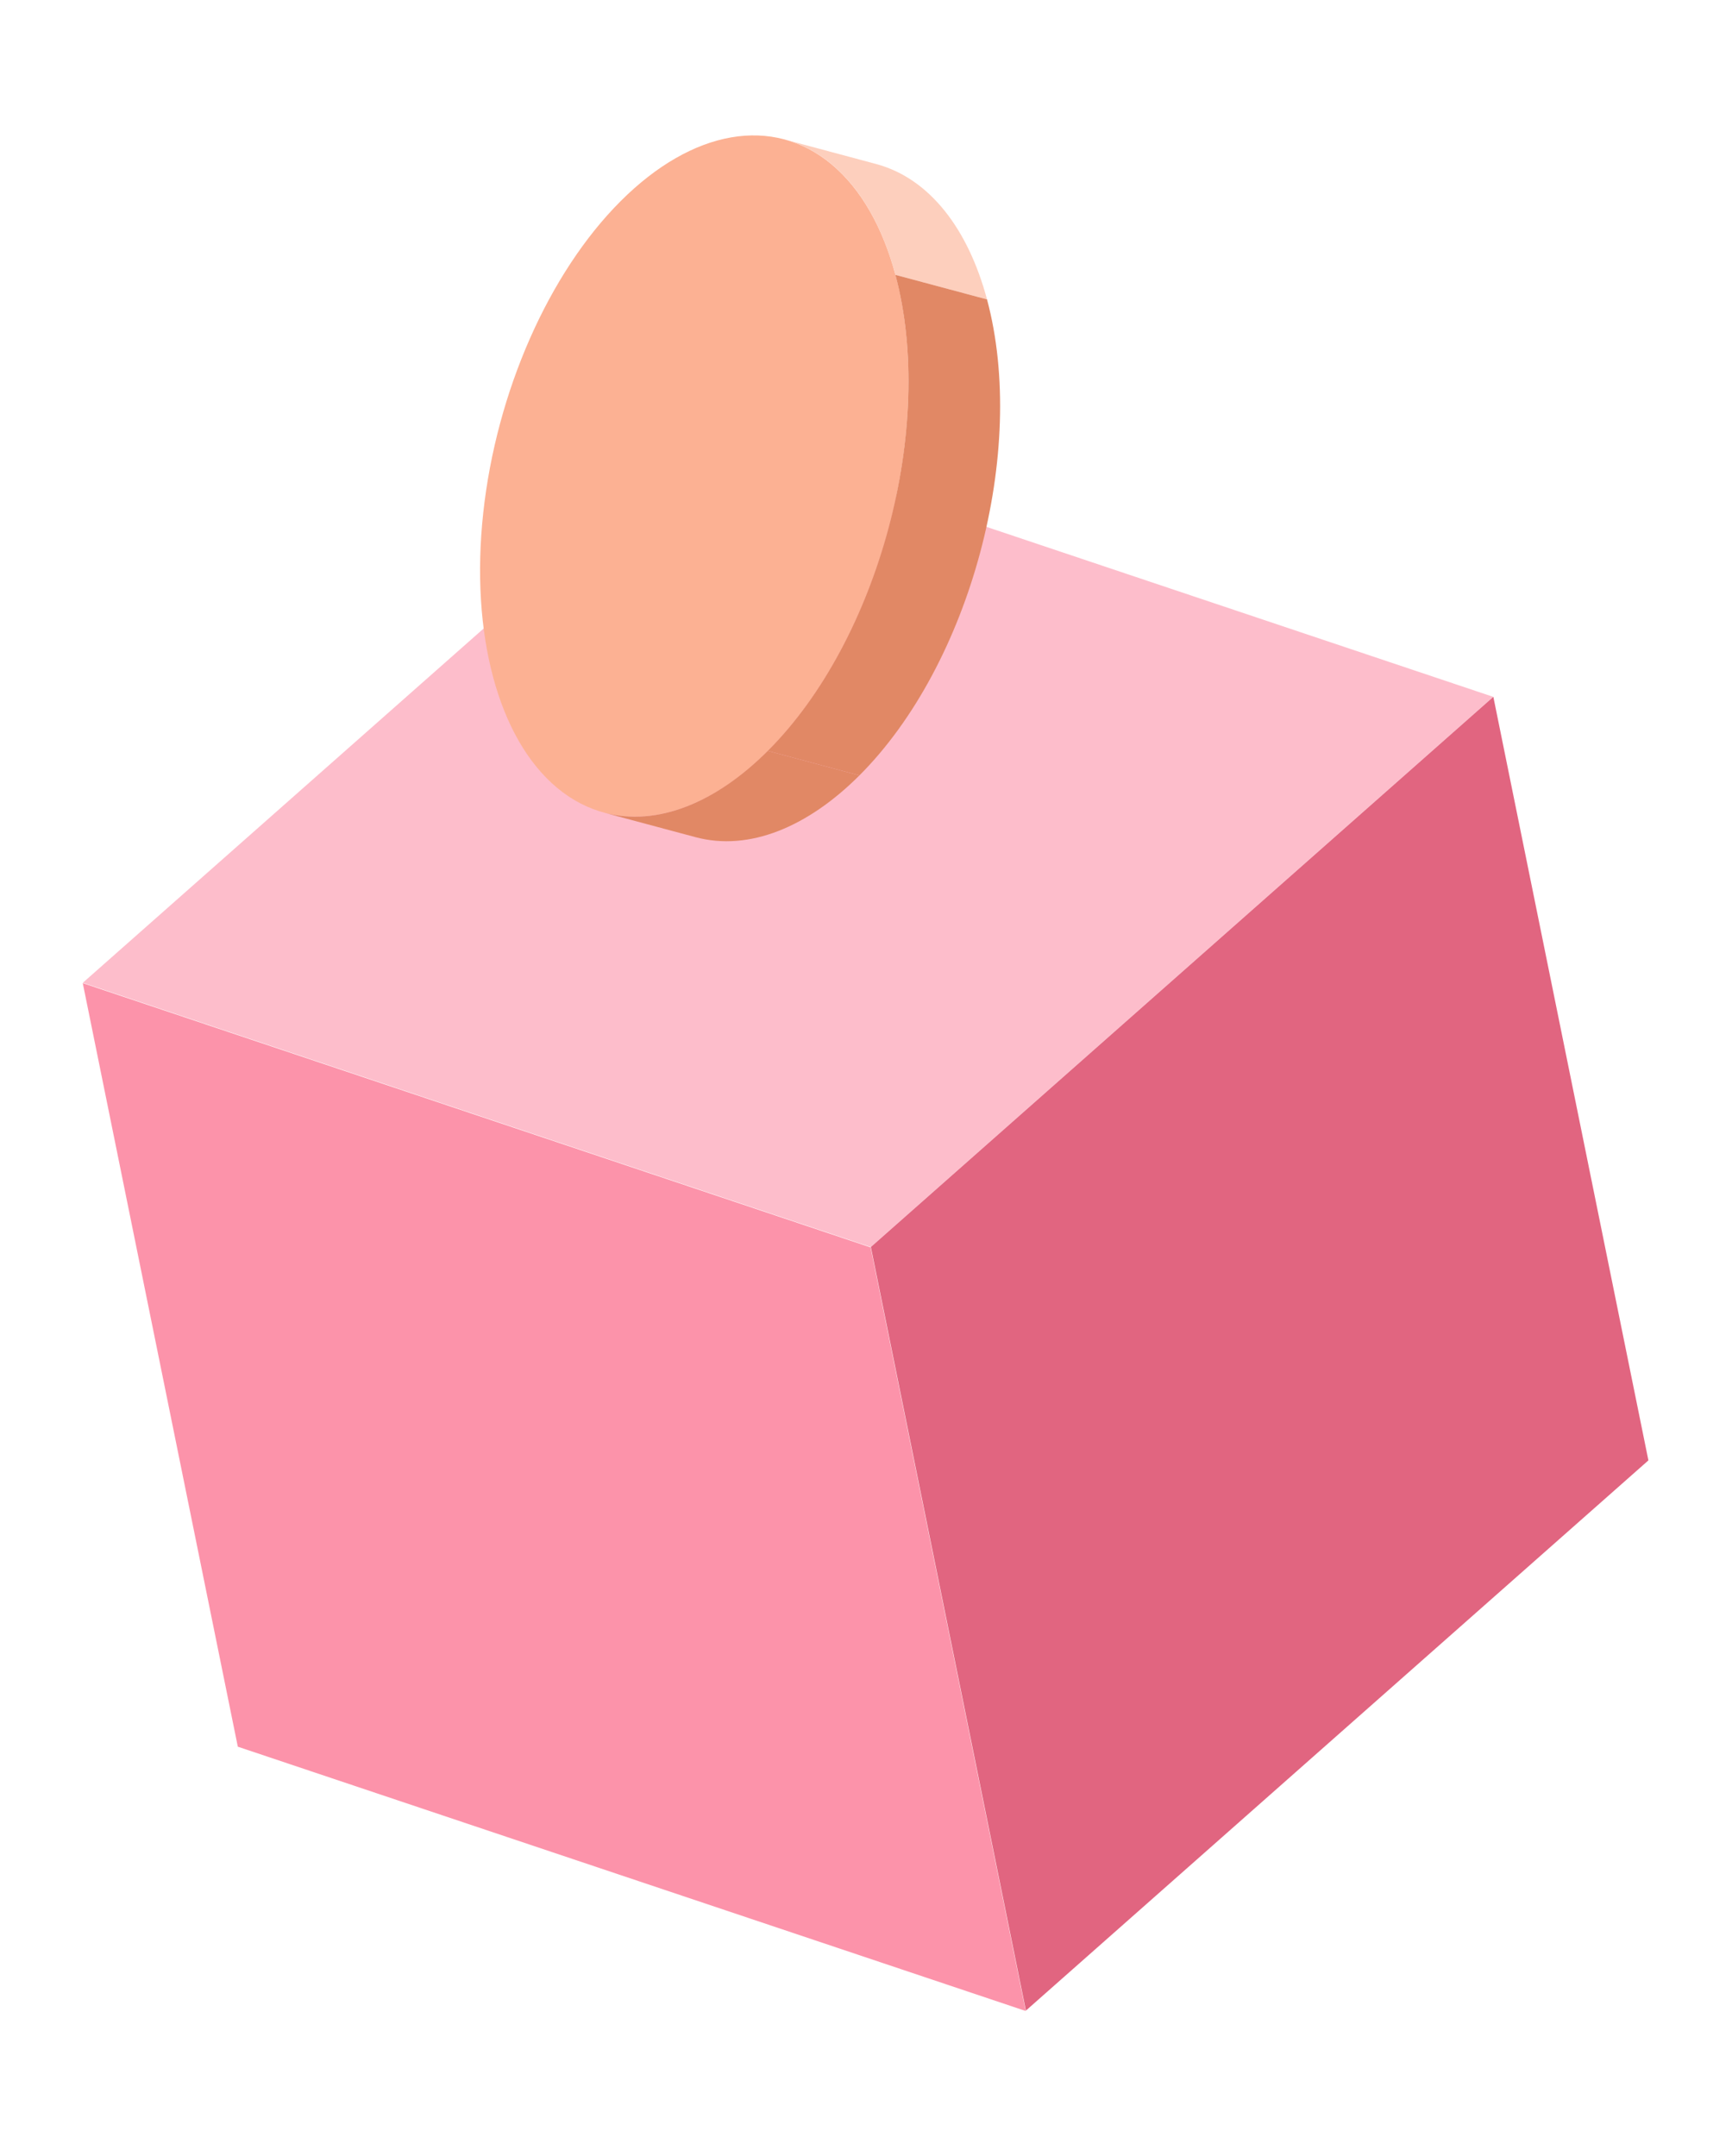 <svg width="441" height="549" viewBox="0 0 441 549" fill="none" xmlns="http://www.w3.org/2000/svg">
<rect width="211.614" height="211.614" transform="matrix(0.948 0.318 -0.749 0.662 179.593 110.137)" fill="#FDBDCB"/>
<rect width="211.614" height="198.388" transform="matrix(0.948 0.318 0.199 0.98 21.072 250.32)" fill="#FC93AA"/>
<rect width="211.614" height="198.388" transform="matrix(0.749 -0.662 0.199 0.98 221.736 317.512)" fill="#E16580"/>
<circle cx="72.448" cy="72.448" r="72.448" transform="matrix(0.259 0.966 -0.707 0.707 209.241 0)" fill="#FCB193"/>
<path d="M199.726 35.5C213.39 39.163 223.189 52.071 227.986 69.981L251.312 76.233C246.515 58.324 236.716 45.415 223.052 41.752L199.726 35.5Z" fill="#FDCFBD"/>
<path d="M195.498 191.185C223.793 162.895 238.338 108.63 227.986 69.981L251.312 76.233C261.664 114.882 247.119 169.147 218.824 197.437L195.498 191.185Z" fill="#E18865"/>
<path d="M153.78 206.909C167.444 210.572 182.386 204.295 195.498 191.185L218.823 197.438C205.712 210.547 190.77 216.824 177.106 213.162L153.78 206.909Z" fill="#E18865"/>
</svg>
